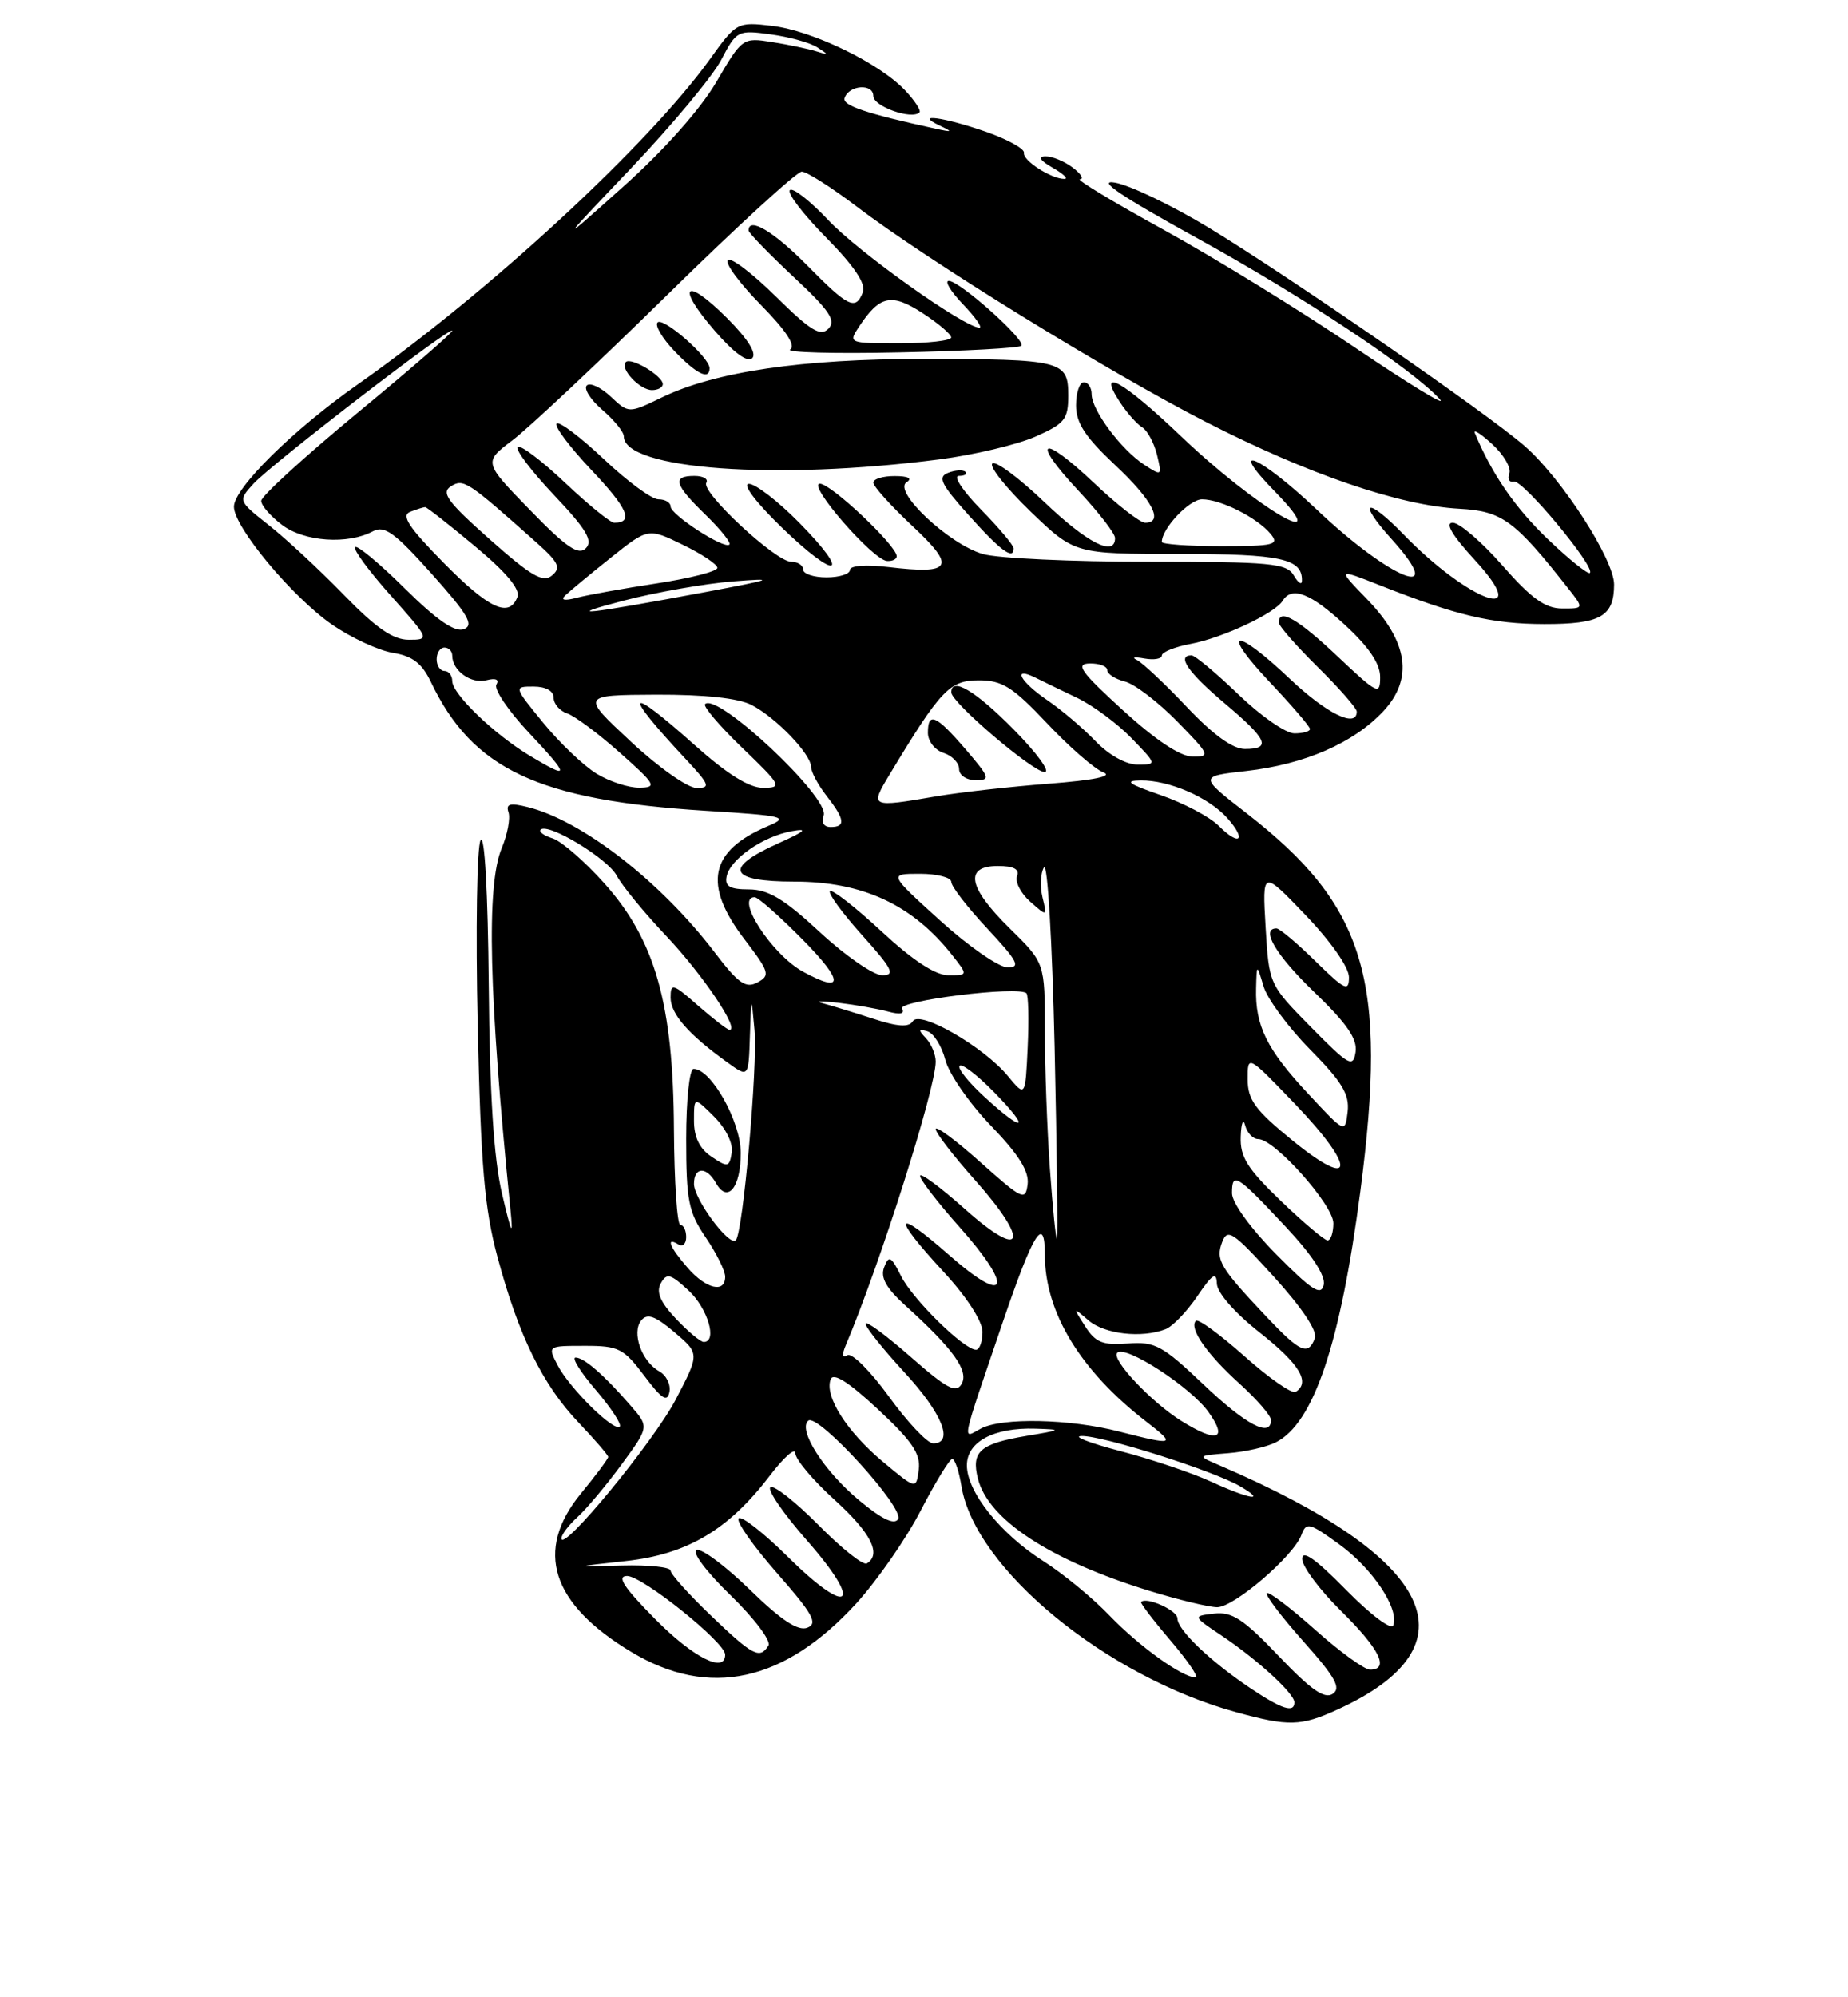 <?xml version="1.0" encoding="UTF-8" standalone="no"?>
<!DOCTYPE svg PUBLIC "-//W3C//DTD SVG 1.1//EN" "http://www.w3.org/Graphics/SVG/1.1/DTD/svg11.dtd" >
<svg xmlns="http://www.w3.org/2000/svg" xmlns:xlink="http://www.w3.org/1999/xlink" version="1.1" viewBox="0 0 237 256">
 <g >
 <path fill="currentColor"
d=" M 171.50 219.13 C 189.52 210.92 184.11 199.71 156.40 187.82 C 153.50 186.58 153.50 186.58 157.50 186.26 C 159.70 186.09 162.46 185.46 163.62 184.87 C 168.48 182.42 171.90 172.24 174.46 152.70 C 178.01 125.53 175.17 116.11 159.86 104.23 C 153.76 99.50 153.76 99.50 159.84 98.82 C 167.31 97.97 173.57 95.25 177.39 91.18 C 181.30 87.01 180.60 82.23 175.28 76.76 C 171.50 72.86 171.50 72.86 177.00 75.03 C 186.76 78.89 191.37 79.98 198.05 79.99 C 205.26 80.00 207.00 79.02 207.00 74.91 C 207.00 71.72 200.32 61.36 195.57 57.20 C 190.90 53.09 165.27 35.39 155.00 29.17 C 150.32 26.34 144.93 23.75 143.00 23.41 C 140.57 22.99 143.76 25.15 153.50 30.51 C 167.12 38.01 181.19 47.34 184.66 51.18 C 185.60 52.22 180.70 49.23 173.76 44.54 C 166.82 39.84 155.82 33.08 149.32 29.50 C 142.82 25.93 137.95 22.99 138.50 22.97 C 139.05 22.95 138.63 22.28 137.56 21.47 C 136.49 20.66 134.92 20.02 134.06 20.04 C 133.06 20.06 133.40 20.58 135.00 21.50 C 136.38 22.29 137.05 22.93 136.50 22.93 C 134.81 22.93 131.12 20.55 131.32 19.59 C 131.42 19.08 129.25 17.88 126.50 16.91 C 121.11 15.02 117.07 14.46 120.50 16.09 C 122.23 16.91 122.16 16.97 120.00 16.50 C 111.11 14.56 107.99 13.52 108.31 12.57 C 108.87 10.89 112.00 10.67 112.00 12.31 C 112.00 13.64 116.93 15.39 117.92 14.41 C 118.15 14.18 117.33 12.91 116.09 11.60 C 112.81 8.10 104.21 3.93 99.01 3.31 C 94.56 2.79 94.45 2.84 91.04 7.59 C 83.14 18.59 62.64 37.51 45.85 49.29 C 37.57 55.10 30.00 62.58 30.00 64.95 C 30.00 67.56 37.51 76.57 42.63 80.09 C 45.07 81.76 48.56 83.38 50.40 83.68 C 52.89 84.08 54.11 85.01 55.25 87.39 C 60.60 98.62 69.03 102.57 90.50 103.92 C 100.60 104.55 101.26 104.71 98.50 105.87 C 91.00 109.04 90.10 113.36 95.48 120.40 C 98.68 124.59 98.81 125.03 97.14 125.92 C 95.64 126.73 94.69 126.06 91.63 122.04 C 84.71 112.97 74.63 105.15 67.62 103.43 C 65.40 102.88 64.85 103.03 65.21 104.11 C 65.47 104.87 65.08 106.95 64.34 108.72 C 62.35 113.49 62.69 127.59 65.46 155.00 C 65.83 158.65 65.62 158.27 64.38 153.00 C 63.32 148.48 62.80 140.37 62.68 126.33 C 62.57 114.32 62.15 106.78 61.63 107.70 C 61.16 108.55 60.99 119.20 61.26 131.37 C 61.66 149.40 62.13 154.91 63.79 161.08 C 66.52 171.24 69.58 177.47 74.18 182.31 C 76.28 184.52 78.00 186.51 78.00 186.74 C 78.00 186.97 76.43 189.09 74.50 191.43 C 68.50 198.75 70.68 205.57 80.99 211.75 C 90.93 217.71 100.57 215.62 109.81 205.52 C 112.49 202.58 116.22 197.22 118.09 193.59 C 119.97 189.97 121.78 187.01 122.12 187.00 C 122.46 187.00 122.99 188.56 123.30 190.47 C 125.02 201.05 141.83 214.88 158.55 219.46 C 165.24 221.30 166.84 221.26 171.50 219.13 Z  M 160.39 216.40 C 155.22 212.94 151.00 208.91 151.00 207.43 C 151.00 206.41 147.05 204.62 146.34 205.33 C 146.21 205.46 147.91 207.69 150.13 210.29 C 152.34 212.88 153.78 215.00 153.33 215.00 C 151.61 214.99 146.11 211.03 142.31 207.09 C 140.15 204.83 136.33 201.69 133.82 200.10 C 128.31 196.61 124.00 191.21 124.00 187.82 C 124.00 184.79 127.44 182.95 132.80 183.12 C 136.28 183.23 136.21 183.28 131.61 184.05 C 125.68 185.05 124.54 186.05 125.41 189.51 C 126.74 194.78 134.65 199.97 147.36 203.89 C 151.13 205.05 155.06 206.00 156.10 206.00 C 158.27 206.00 165.89 199.46 166.90 196.74 C 167.52 195.06 167.93 195.16 171.75 197.94 C 176.02 201.03 179.47 206.20 178.68 208.32 C 178.44 208.98 175.78 206.98 172.62 203.77 C 168.74 199.82 167.00 198.59 167.00 199.81 C 167.00 200.78 169.25 203.79 172.00 206.50 C 176.93 211.36 178.24 214.00 175.70 214.00 C 174.98 214.00 171.81 211.70 168.65 208.88 C 165.49 206.06 162.71 203.96 162.47 204.20 C 162.23 204.44 164.35 207.23 167.18 210.41 C 171.27 215.00 172.03 216.37 170.91 217.11 C 169.86 217.81 168.09 216.56 164.00 212.27 C 159.49 207.53 158.00 206.55 155.71 206.82 C 152.93 207.14 152.93 207.14 156.71 209.67 C 161.25 212.71 166.00 217.06 166.00 218.19 C 166.00 219.59 164.41 219.09 160.39 216.40 Z  M 84.00 207.50 C 79.97 203.42 79.05 202.00 80.43 202.00 C 82.39 202.00 93.00 210.50 93.00 212.08 C 93.00 214.54 88.89 212.45 84.00 207.50 Z  M 91.16 207.06 C 88.32 204.34 86.00 201.75 86.00 201.31 C 86.00 200.86 83.19 200.57 79.75 200.66 C 73.50 200.82 73.50 200.82 80.28 200.08 C 88.14 199.22 93.43 196.08 98.72 189.15 C 100.52 186.78 102.00 185.48 102.00 186.26 C 102.00 187.04 104.25 189.72 107.00 192.21 C 111.70 196.47 113.09 199.21 111.17 200.39 C 110.71 200.68 107.94 198.47 105.00 195.50 C 102.06 192.53 99.28 190.33 98.81 190.62 C 98.34 190.91 100.46 194.00 103.52 197.48 C 110.81 205.78 108.97 207.38 101.09 199.59 C 97.96 196.49 95.09 194.24 94.73 194.61 C 94.36 194.97 96.58 198.13 99.64 201.62 C 104.27 206.89 104.93 208.09 103.53 208.63 C 102.33 209.09 100.18 207.66 96.17 203.76 C 93.05 200.72 89.97 198.43 89.33 198.67 C 88.68 198.92 90.62 201.50 93.69 204.47 C 96.73 207.42 98.92 210.32 98.55 210.91 C 97.45 212.70 96.55 212.23 91.16 207.06 Z  M 72.00 197.17 C 72.00 196.70 72.94 195.46 74.09 194.42 C 75.23 193.38 77.76 190.37 79.71 187.71 C 83.25 182.89 83.25 182.89 80.91 180.20 C 77.50 176.26 74.91 174.00 73.81 174.00 C 73.28 174.00 74.45 175.88 76.42 178.17 C 78.38 180.47 79.76 182.57 79.48 182.85 C 78.76 183.57 73.06 177.96 71.52 175.00 C 70.22 172.50 70.22 172.50 74.98 172.50 C 79.33 172.49 79.98 172.82 82.62 176.33 C 84.85 179.31 85.58 179.78 85.85 178.43 C 86.05 177.48 85.46 176.27 84.54 175.76 C 82.29 174.50 80.98 170.81 82.23 169.25 C 83.01 168.30 83.99 168.64 86.49 170.75 C 89.73 173.50 89.73 173.50 86.66 179.38 C 83.82 184.80 72.00 199.15 72.00 197.17 Z  M 110.20 192.32 C 105.68 188.57 102.27 183.23 103.66 182.09 C 104.89 181.09 116.04 193.31 115.18 194.71 C 114.70 195.49 113.09 194.72 110.20 192.32 Z  M 155.21 189.86 C 152.85 188.78 147.68 187.04 143.71 186.00 C 139.74 184.96 137.49 184.09 138.70 184.06 C 141.36 183.99 155.52 188.47 159.00 190.48 C 162.59 192.56 160.25 192.18 155.21 189.86 Z  M 113.22 187.35 C 108.60 183.50 105.70 178.93 106.53 176.79 C 106.87 175.89 108.83 177.13 112.59 180.63 C 116.99 184.72 118.08 186.34 117.83 188.36 C 117.50 190.92 117.50 190.92 113.22 187.35 Z  M 114.02 179.03 C 111.65 175.75 109.24 173.35 108.68 173.70 C 108.02 174.10 107.95 173.64 108.47 172.41 C 112.86 162.04 120.00 139.54 120.00 136.07 C 120.00 135.15 119.44 133.80 118.75 133.07 C 117.74 132.01 117.78 131.84 118.95 132.19 C 119.75 132.44 120.78 134.09 121.24 135.86 C 121.70 137.64 124.33 141.43 127.08 144.28 C 130.65 147.98 132.00 150.14 131.79 151.79 C 131.52 153.96 131.13 153.78 125.75 148.98 C 122.59 146.15 120.00 144.24 120.00 144.72 C 120.00 145.20 122.28 148.16 125.07 151.29 C 132.16 159.24 131.28 161.69 123.75 154.97 C 120.59 152.15 118.00 150.24 118.00 150.72 C 118.00 151.20 120.28 154.16 123.07 157.29 C 130.09 165.16 129.23 167.47 121.75 160.89 C 114.67 154.67 114.29 155.74 121.00 163.00 C 123.98 166.22 126.00 169.34 126.00 170.71 C 126.00 171.97 125.62 173.00 125.17 173.00 C 123.63 173.00 117.04 166.53 115.56 163.56 C 114.28 161.00 113.99 160.85 113.39 162.43 C 112.88 163.74 113.64 165.10 116.15 167.37 C 122.25 172.89 124.27 175.70 123.33 177.37 C 122.63 178.63 121.44 178.00 116.74 173.87 C 113.58 171.10 111.00 169.21 111.01 169.67 C 111.01 170.13 113.26 172.94 116.01 175.92 C 120.85 181.17 122.39 185.00 119.67 185.00 C 118.94 185.00 116.40 182.31 114.02 179.03 Z  M 143.50 183.48 C 137.16 181.85 128.49 181.67 125.79 183.11 C 123.36 184.41 123.11 185.61 128.67 169.27 C 132.53 157.95 134.00 155.62 134.00 160.82 C 134.00 168.20 138.55 175.69 147.00 182.21 C 150.90 185.22 150.64 185.31 143.50 183.48 Z  M 151.50 182.12 C 147.65 179.72 142.46 174.21 143.28 173.39 C 144.32 172.34 152.72 177.79 155.00 181.00 C 157.51 184.53 156.09 184.98 151.50 182.12 Z  M 154.34 177.45 C 149.06 172.44 148.13 171.93 144.63 172.20 C 141.42 172.45 140.49 172.07 139.17 170.00 C 137.59 167.53 137.59 167.52 139.61 169.25 C 141.66 171.00 146.41 171.55 149.47 170.37 C 150.37 170.03 152.20 168.13 153.55 166.14 C 155.48 163.30 156.01 162.95 156.06 164.52 C 156.09 165.69 158.35 168.27 161.56 170.80 C 166.68 174.84 168.10 177.20 166.16 178.40 C 165.69 178.69 162.75 176.64 159.61 173.84 C 156.47 171.05 153.67 169.00 153.37 169.29 C 152.45 170.22 154.75 173.54 158.95 177.33 C 161.18 179.35 163.00 181.45 163.00 182.00 C 163.00 184.32 159.81 182.65 154.34 177.45 Z  M 162.40 168.75 C 156.45 162.45 155.88 161.49 156.73 159.22 C 157.42 157.40 158.10 157.85 163.35 163.62 C 166.96 167.59 168.98 170.61 168.63 171.52 C 167.76 173.80 166.74 173.35 162.40 168.75 Z  M 86.68 169.02 C 84.67 166.89 84.12 165.60 84.75 164.48 C 85.50 163.13 85.99 163.26 88.31 165.41 C 90.77 167.69 92.04 172.00 90.25 172.00 C 89.83 172.00 88.23 170.66 86.68 169.02 Z  M 163.67 160.77 C 160.39 157.45 158.00 154.16 158.00 152.94 C 158.00 150.15 158.58 150.51 164.84 157.19 C 168.28 160.85 170.02 163.52 169.76 164.69 C 169.42 166.15 168.24 165.39 163.67 160.77 Z  M 88.18 162.49 C 85.87 159.84 85.33 158.47 87.00 159.50 C 87.55 159.84 88.00 159.42 88.00 158.56 C 88.00 157.70 87.66 157.00 87.25 157.00 C 86.84 156.99 86.47 151.48 86.43 144.75 C 86.35 128.67 84.02 120.46 77.46 113.17 C 74.96 110.38 72.00 107.82 70.88 107.46 C 69.76 107.11 69.06 106.60 69.33 106.34 C 70.27 105.40 77.96 110.05 79.10 112.25 C 79.75 113.49 82.62 116.99 85.50 120.03 C 90.13 124.93 94.89 132.00 93.56 132.00 C 93.29 132.00 91.48 130.60 89.53 128.90 C 86.30 126.05 86.00 125.97 86.00 127.86 C 86.00 129.96 88.30 132.59 93.25 136.15 C 96.00 138.14 96.00 138.14 96.17 132.82 C 96.35 127.50 96.35 127.50 96.76 132.00 C 97.18 136.71 95.28 158.06 94.36 158.97 C 93.52 159.80 89.01 153.71 89.00 151.75 C 89.00 149.54 90.61 149.48 91.82 151.64 C 93.30 154.28 95.00 152.22 95.00 147.79 C 95.00 143.76 91.21 137.00 88.95 137.00 C 88.42 137.00 88.00 140.97 88.00 145.96 C 88.00 153.86 88.29 155.34 90.50 158.60 C 91.88 160.62 93.00 162.89 93.00 163.64 C 93.00 165.80 90.55 165.22 88.18 162.49 Z  M 134.65 149.86 C 134.29 144.82 134.00 136.81 134.00 132.05 C 134.00 123.42 134.00 123.42 129.50 119.00 C 124.14 113.74 123.62 111.00 127.97 111.00 C 130.01 111.00 130.78 111.41 130.43 112.31 C 130.16 113.04 130.91 114.50 132.11 115.56 C 134.30 117.50 134.30 117.50 133.69 114.99 C 133.36 113.61 133.45 111.89 133.89 111.17 C 134.34 110.45 134.95 120.80 135.25 134.18 C 135.55 147.56 135.68 158.62 135.55 158.77 C 135.41 158.91 135.01 154.91 134.65 149.86 Z  M 164.25 153.91 C 159.96 149.78 159.02 148.28 159.12 145.68 C 159.18 143.93 159.44 143.29 159.69 144.25 C 159.94 145.21 160.69 146.00 161.37 146.00 C 163.46 146.00 171.00 154.44 171.00 156.79 C 171.00 158.00 170.66 158.99 170.25 158.98 C 169.84 158.97 167.14 156.68 164.25 153.91 Z  M 165.76 146.18 C 160.97 142.28 160.01 140.97 160.01 138.34 C 160.00 135.17 160.00 135.17 166.09 141.51 C 173.98 149.73 173.77 152.70 165.76 146.18 Z  M 91.25 148.26 C 89.72 147.24 89.00 145.76 89.00 143.65 C 89.00 140.55 89.00 140.55 91.59 143.13 C 93.10 144.65 94.04 146.56 93.84 147.75 C 93.53 149.62 93.33 149.66 91.25 148.26 Z  M 167.74 140.16 C 162.47 134.52 160.96 131.45 161.09 126.68 C 161.17 123.50 161.17 123.50 162.05 126.43 C 162.53 128.04 165.23 131.69 168.04 134.54 C 172.13 138.68 173.09 140.28 172.83 142.50 C 172.50 145.27 172.50 145.27 167.74 140.16 Z  M 126.24 140.58 C 124.19 138.70 122.76 136.91 123.07 136.60 C 123.38 136.29 125.38 137.83 127.52 140.02 C 132.28 144.89 131.37 145.29 126.24 140.58 Z  M 129.26 137.92 C 126.16 134.17 117.96 129.44 117.07 130.89 C 116.57 131.70 115.14 131.61 111.94 130.56 C 109.50 129.77 106.60 128.88 105.50 128.59 C 104.40 128.30 105.30 128.28 107.50 128.53 C 109.70 128.79 112.58 129.30 113.91 129.66 C 115.45 130.08 116.08 129.94 115.68 129.28 C 115.05 128.27 130.66 126.33 131.64 127.31 C 131.89 127.56 131.96 130.66 131.80 134.20 C 131.50 140.63 131.50 140.63 129.26 137.92 Z  M 168.12 131.64 C 162.75 126.19 162.75 126.17 162.31 118.84 C 161.88 111.50 161.88 111.50 167.44 117.30 C 170.68 120.68 173.00 123.99 173.00 125.25 C 173.00 127.15 172.48 126.90 168.71 123.21 C 166.35 120.89 164.10 119.00 163.71 119.00 C 161.59 119.00 163.65 122.46 168.60 127.21 C 172.74 131.19 174.10 133.17 173.85 134.84 C 173.53 136.89 173.01 136.60 168.12 131.64 Z  M 103.00 124.55 C 99.00 122.37 94.21 115.00 96.78 115.00 C 97.22 115.00 100.01 117.47 103.00 120.50 C 108.23 125.80 108.23 127.41 103.00 124.55 Z  M 105.17 119.50 C 100.56 115.22 98.52 114.00 96.04 114.00 C 93.62 114.00 92.93 113.61 93.18 112.36 C 93.61 110.15 97.81 107.22 101.50 106.54 C 103.74 106.13 103.29 106.53 99.75 108.12 C 92.73 111.27 93.47 113.00 101.85 113.00 C 110.66 113.00 117.04 115.97 122.13 122.44 C 124.15 125.00 124.15 125.00 121.63 125.00 C 119.96 125.00 117.07 123.11 113.03 119.36 C 109.68 116.26 106.72 113.95 106.44 114.22 C 106.17 114.50 108.02 117.03 110.56 119.86 C 114.45 124.18 114.86 125.00 113.15 125.00 C 112.03 125.00 108.44 122.53 105.17 119.50 Z  M 120.58 118.00 C 113.96 112.00 113.96 112.00 117.98 112.00 C 120.19 112.00 122.00 112.47 122.00 113.04 C 122.00 113.62 124.09 116.32 126.64 119.04 C 130.50 123.18 130.94 124.00 129.24 124.00 C 128.12 124.00 124.22 121.30 120.58 118.00 Z  M 156.30 105.85 C 155.15 104.70 151.80 102.93 148.85 101.91 C 144.70 100.48 144.13 100.06 146.28 100.03 C 149.95 99.99 155.03 102.20 157.41 104.87 C 159.93 107.70 158.98 108.54 156.30 105.85 Z  M 105.63 104.53 C 106.48 102.30 91.99 88.68 90.42 90.25 C 90.14 90.53 92.29 93.06 95.20 95.86 C 100.22 100.69 100.36 100.96 97.88 100.98 C 96.09 100.99 93.28 99.24 89.09 95.50 C 80.29 87.65 79.72 88.50 87.90 97.25 C 91.01 100.58 91.17 101.00 89.34 101.00 C 88.20 101.00 84.42 98.34 80.89 95.04 C 74.50 89.09 74.50 89.09 84.14 89.04 C 90.38 89.02 94.69 89.48 96.39 90.36 C 99.53 91.99 103.99 96.63 104.02 98.30 C 104.03 98.96 104.92 100.62 106.00 102.00 C 108.35 105.01 108.49 106.00 106.53 106.00 C 105.65 106.00 105.29 105.41 105.63 104.53 Z  M 114.10 99.25 C 120.64 88.41 121.79 87.20 125.52 87.20 C 128.54 87.20 129.87 88.04 134.29 92.72 C 137.15 95.76 140.40 98.58 141.50 99.00 C 142.79 99.49 140.32 100.00 134.50 100.45 C 129.55 100.83 123.05 101.56 120.07 102.07 C 111.60 103.52 111.54 103.49 114.10 99.25 Z  M 123.87 96.08 C 120.04 91.63 119.00 91.17 119.00 93.93 C 119.00 95.00 119.90 96.15 121.00 96.50 C 122.10 96.85 123.00 97.78 123.00 98.57 C 123.00 99.36 123.95 100.00 125.12 100.00 C 127.06 100.00 126.95 99.68 123.87 96.08 Z  M 130.00 93.50 C 125.11 88.54 122.00 86.70 122.00 88.75 C 122.00 90.03 132.41 98.91 133.97 98.96 C 134.77 98.98 132.99 96.53 130.00 93.50 Z  M 76.50 99.16 C 74.85 98.15 71.78 95.23 69.68 92.66 C 65.87 88.00 65.87 88.00 68.43 88.00 C 69.99 88.00 71.00 88.56 71.00 89.43 C 71.00 90.22 71.79 91.13 72.75 91.45 C 73.71 91.77 76.75 94.03 79.50 96.48 C 84.11 100.57 84.30 100.93 82.00 100.96 C 80.62 100.98 78.15 100.17 76.50 99.16 Z  M 68.00 96.90 C 63.42 94.16 58.00 88.95 58.00 87.30 C 58.00 86.59 57.55 86.00 57.00 86.00 C 56.45 86.00 56.00 85.33 56.00 84.50 C 56.00 83.67 56.45 83.00 57.00 83.00 C 57.55 83.00 58.00 83.47 58.00 84.04 C 58.00 85.96 60.42 87.70 62.38 87.19 C 63.57 86.88 64.06 87.09 63.66 87.74 C 63.31 88.31 65.17 91.09 67.81 93.89 C 73.11 99.55 73.14 99.98 68.00 96.90 Z  M 140.50 95.00 C 138.92 93.35 136.14 90.99 134.32 89.75 C 130.84 87.38 129.76 85.37 132.75 86.84 C 133.71 87.32 136.15 88.50 138.16 89.46 C 140.17 90.43 143.30 92.74 145.11 94.61 C 148.39 98.00 148.39 98.00 145.88 98.00 C 144.40 98.00 142.20 96.77 140.50 95.00 Z  M 144.00 91.03 C 138.58 86.08 137.87 85.08 139.75 85.04 C 140.99 85.02 142.00 85.40 142.00 85.89 C 142.00 86.38 143.01 87.04 144.25 87.35 C 145.49 87.66 148.51 89.96 150.96 92.46 C 155.15 96.73 155.27 97.00 152.96 96.98 C 151.37 96.97 148.21 94.87 144.00 91.03 Z  M 152.18 90.59 C 149.37 87.62 146.49 84.92 145.78 84.58 C 145.08 84.25 145.51 84.17 146.75 84.40 C 147.99 84.62 149.00 84.45 149.00 84.02 C 149.00 83.58 150.67 82.91 152.70 82.53 C 156.77 81.77 163.50 78.62 164.49 77.01 C 165.68 75.09 168.06 76.01 172.52 80.13 C 175.55 82.92 177.00 85.07 177.00 86.77 C 177.00 89.14 176.68 88.98 171.56 84.15 C 166.48 79.35 164.00 77.91 164.00 79.79 C 164.00 80.22 166.25 82.79 169.00 85.50 C 171.75 88.21 174.00 90.78 174.00 91.21 C 174.00 93.37 170.14 91.48 165.41 87.00 C 158.31 80.28 156.40 80.61 162.85 87.44 C 165.68 90.43 168.00 93.13 168.00 93.44 C 168.00 93.75 167.10 94.00 166.00 94.00 C 164.89 94.00 161.66 91.75 158.81 89.00 C 155.95 86.25 153.25 84.00 152.81 84.00 C 150.86 84.00 152.36 86.18 157.00 90.10 C 162.57 94.79 163.11 96.00 159.65 96.00 C 158.09 96.00 155.55 94.16 152.18 90.59 Z  M 44.09 76.24 C 41.02 73.08 36.70 69.07 34.51 67.34 C 30.52 64.19 30.52 64.19 32.49 62.02 C 34.74 59.53 58.00 41.64 58.00 42.39 C 58.00 42.67 52.49 47.44 45.75 53.00 C 39.01 58.57 33.50 63.60 33.50 64.20 C 33.50 64.80 34.72 66.19 36.21 67.31 C 39.06 69.44 44.61 69.82 47.82 68.10 C 49.30 67.30 50.62 68.25 55.38 73.57 C 60.04 78.79 60.82 80.13 59.49 80.64 C 58.34 81.08 56.05 79.51 51.94 75.45 C 48.70 72.24 45.82 69.84 45.54 70.12 C 45.26 70.41 47.31 73.19 50.10 76.32 C 55.11 81.94 55.13 82.00 52.42 82.00 C 50.40 82.00 48.22 80.49 44.09 76.24 Z  M 80.00 76.98 C 84.12 75.91 90.42 74.80 94.00 74.52 C 99.67 74.07 99.22 74.24 90.50 75.88 C 75.04 78.77 71.80 79.12 80.00 76.98 Z  M 56.86 72.10 C 52.40 67.57 51.41 66.06 52.61 65.60 C 53.46 65.27 54.33 65.00 54.53 65.00 C 54.73 65.00 57.60 67.25 60.91 70.01 C 64.89 73.32 66.74 75.52 66.36 76.51 C 65.31 79.25 62.72 78.05 56.86 72.10 Z  M 192.69 72.49 C 190.04 69.47 187.17 67.00 186.31 67.00 C 185.28 67.00 186.23 68.61 189.06 71.69 C 196.87 80.16 188.42 77.19 180.00 68.50 C 175.26 63.61 173.96 64.11 178.46 69.09 C 185.88 77.30 178.40 74.35 168.85 65.30 C 161.59 58.42 157.18 56.53 163.50 63.00 C 171.62 71.32 161.01 65.05 151.36 55.82 C 144.03 48.83 140.59 46.91 143.61 51.52 C 144.52 52.91 145.81 54.37 146.48 54.77 C 147.15 55.17 148.00 56.76 148.38 58.29 C 149.04 61.02 149.01 61.05 146.73 59.56 C 143.78 57.63 140.00 52.56 140.00 50.54 C 140.00 49.69 139.55 49.00 139.00 49.00 C 138.45 49.00 138.00 50.33 138.00 51.96 C 138.00 54.22 139.18 56.02 143.00 59.60 C 147.79 64.08 149.31 67.00 146.85 67.00 C 146.21 67.00 143.26 64.70 140.29 61.89 C 133.52 55.49 132.10 56.26 138.35 62.94 C 140.91 65.68 143.00 68.38 143.00 68.96 C 143.00 71.42 139.44 69.61 133.92 64.34 C 130.66 61.23 127.66 59.01 127.26 59.41 C 126.85 59.81 129.07 62.58 132.17 65.57 C 137.82 71.00 137.82 71.00 151.21 71.00 C 164.30 71.00 167.05 71.60 166.97 74.45 C 166.95 75.03 166.48 74.71 165.92 73.75 C 165.01 72.19 163.00 72.00 147.19 72.00 C 137.45 72.00 127.94 71.56 126.05 71.01 C 121.72 69.77 114.46 62.96 116.26 61.82 C 117.04 61.32 116.48 61.02 114.75 61.02 C 113.24 61.01 112.00 61.39 112.00 61.86 C 112.00 62.34 114.25 64.83 116.99 67.40 C 122.67 72.71 122.13 73.65 113.94 72.68 C 111.07 72.34 109.00 72.49 109.00 73.05 C 109.00 73.57 107.65 74.00 106.00 74.00 C 104.35 74.00 103.00 73.55 103.00 73.00 C 103.00 72.45 102.31 72.00 101.46 72.00 C 99.48 72.00 89.85 63.04 90.58 61.88 C 90.87 61.40 90.19 61.00 89.06 61.00 C 86.16 61.00 86.48 62.10 90.49 65.99 C 92.40 67.84 93.78 69.56 93.54 69.80 C 92.89 70.44 86.00 65.98 86.00 64.92 C 86.00 64.41 85.30 64.00 84.44 64.00 C 83.58 64.00 80.43 61.68 77.43 58.84 C 74.43 56.01 71.71 53.96 71.38 54.29 C 71.05 54.62 73.08 57.32 75.88 60.28 C 80.51 65.17 81.30 67.00 78.77 67.00 C 78.28 67.00 75.43 64.68 72.43 61.84 C 69.43 59.01 66.71 56.96 66.38 57.29 C 66.05 57.62 68.16 60.40 71.06 63.47 C 75.21 67.85 76.08 69.32 75.13 70.27 C 74.18 71.22 72.63 70.17 67.96 65.36 C 62.00 59.24 62.00 59.24 65.75 56.41 C 67.81 54.85 76.74 46.47 85.58 37.79 C 94.43 29.10 102.19 22.00 102.82 22.00 C 103.46 22.00 106.60 24.00 109.81 26.43 C 118.94 33.38 142.13 47.67 154.71 54.11 C 167.76 60.79 179.49 64.80 187.16 65.21 C 192.64 65.51 194.24 66.68 201.11 75.41 C 203.15 78.00 203.15 78.00 200.32 77.99 C 198.16 77.98 196.37 76.69 192.69 72.49 Z  M 102.48 66.98 C 99.78 64.24 96.88 62.01 96.04 62.02 C 95.15 62.03 96.94 64.40 100.29 67.64 C 107.38 74.50 109.31 73.91 102.48 66.98 Z  M 115.00 71.29 C 115.00 69.94 106.58 62.00 105.15 62.00 C 103.44 62.00 111.90 71.75 113.75 71.90 C 114.44 71.95 115.00 71.68 115.00 71.29 Z  M 130.00 70.29 C 130.00 69.90 128.11 67.65 125.79 65.29 C 123.48 62.93 122.20 61.00 122.96 61.00 C 123.71 61.00 124.10 60.76 123.81 60.48 C 123.52 60.19 122.53 60.24 121.61 60.60 C 120.22 61.13 120.64 62.02 124.22 66.02 C 128.31 70.59 130.00 71.83 130.00 70.29 Z  M 120.50 58.88 C 124.90 58.31 130.41 57.00 132.75 55.98 C 136.56 54.30 137.00 53.76 137.00 50.67 C 137.00 46.23 136.21 46.03 118.34 46.01 C 102.89 46.00 91.71 47.64 84.90 50.93 C 80.63 53.00 80.63 53.00 78.32 50.83 C 77.05 49.64 75.67 49.00 75.25 49.41 C 74.84 49.83 75.74 51.24 77.25 52.54 C 78.76 53.84 80.00 55.36 80.00 55.92 C 80.00 60.17 99.49 61.60 120.50 58.88 Z  M 85.00 49.24 C 85.00 48.18 80.92 45.74 80.26 46.41 C 79.44 47.22 82.04 50.00 83.62 50.00 C 84.38 50.00 85.00 49.66 85.00 49.24 Z  M 91.00 47.19 C 91.00 45.81 85.06 40.60 84.33 41.33 C 83.96 41.71 84.93 43.37 86.51 45.01 C 89.34 47.96 91.00 48.77 91.00 47.19 Z  M 93.25 40.78 C 87.83 35.36 86.61 36.56 91.64 42.37 C 94.08 45.20 95.86 46.50 96.47 45.91 C 97.08 45.31 95.92 43.45 93.25 40.78 Z  M 130.99 44.32 C 131.64 43.65 123.09 36.00 121.68 36.00 C 121.10 36.00 121.92 37.35 123.50 39.00 C 125.08 40.65 126.03 42.00 125.61 42.00 C 123.70 42.00 110.07 32.31 106.24 28.23 C 103.89 25.74 101.67 24.00 101.30 24.37 C 100.92 24.74 103.02 27.48 105.95 30.45 C 109.50 34.04 111.07 36.37 110.67 37.42 C 109.74 39.84 108.82 39.40 103.50 34.00 C 99.23 29.67 96.00 27.75 96.00 29.54 C 96.00 29.84 98.59 32.51 101.75 35.47 C 106.40 39.81 107.26 41.09 106.24 42.13 C 105.22 43.17 103.95 42.39 99.52 38.02 C 96.51 35.05 93.73 32.94 93.34 33.33 C 92.94 33.72 94.84 36.30 97.56 39.06 C 100.79 42.34 102.10 44.32 101.34 44.79 C 100.70 45.18 107.00 45.35 115.33 45.17 C 123.67 45.00 130.71 44.61 130.99 44.32 Z  M 72.50 76.31 C 73.05 75.78 75.66 73.61 78.31 71.50 C 83.12 67.66 83.12 67.66 87.56 69.82 C 90.00 71.00 92.00 72.34 92.00 72.78 C 92.00 73.23 88.51 74.12 84.25 74.77 C 79.99 75.42 75.38 76.25 74.00 76.61 C 72.38 77.04 71.85 76.93 72.50 76.31 Z  M 62.81 69.13 C 57.38 64.31 56.53 63.15 57.83 62.33 C 59.44 61.32 59.94 61.65 68.80 69.54 C 71.66 72.09 71.98 72.77 70.79 73.76 C 69.63 74.72 68.11 73.83 62.81 69.13 Z  M 198.49 69.09 C 194.30 65.08 191.30 60.72 189.14 55.50 C 188.91 54.95 189.93 55.60 191.39 56.95 C 192.86 58.30 193.84 59.98 193.57 60.69 C 193.29 61.40 193.57 61.87 194.17 61.74 C 195.32 61.49 204.64 72.69 203.90 73.43 C 203.67 73.66 201.23 71.71 198.49 69.09 Z  M 149.00 69.46 C 149.00 67.73 152.53 64.00 154.16 64.00 C 156.57 64.00 161.21 66.35 162.95 68.43 C 164.11 69.83 163.43 70.00 156.62 70.00 C 152.43 70.00 149.00 69.76 149.00 69.46 Z  M 81.00 21.49 C 86.22 15.99 91.40 9.77 92.50 7.66 C 94.45 3.92 94.61 3.83 98.82 4.40 C 101.20 4.72 103.90 5.47 104.82 6.07 C 106.33 7.04 106.31 7.09 104.66 6.57 C 103.65 6.26 101.11 5.72 99.02 5.39 C 95.26 4.79 95.18 4.84 91.86 10.52 C 89.81 14.01 85.18 19.23 80.00 23.86 C 71.50 31.47 71.50 31.47 81.00 21.49 Z  M 110.21 41.81 C 112.83 37.86 114.34 37.55 118.30 40.12 C 120.32 41.43 121.98 42.84 121.99 43.25 C 121.99 43.66 119.02 44.00 115.38 44.00 C 108.78 44.00 108.76 43.99 110.21 41.81 Z "/>
</g>
</svg>